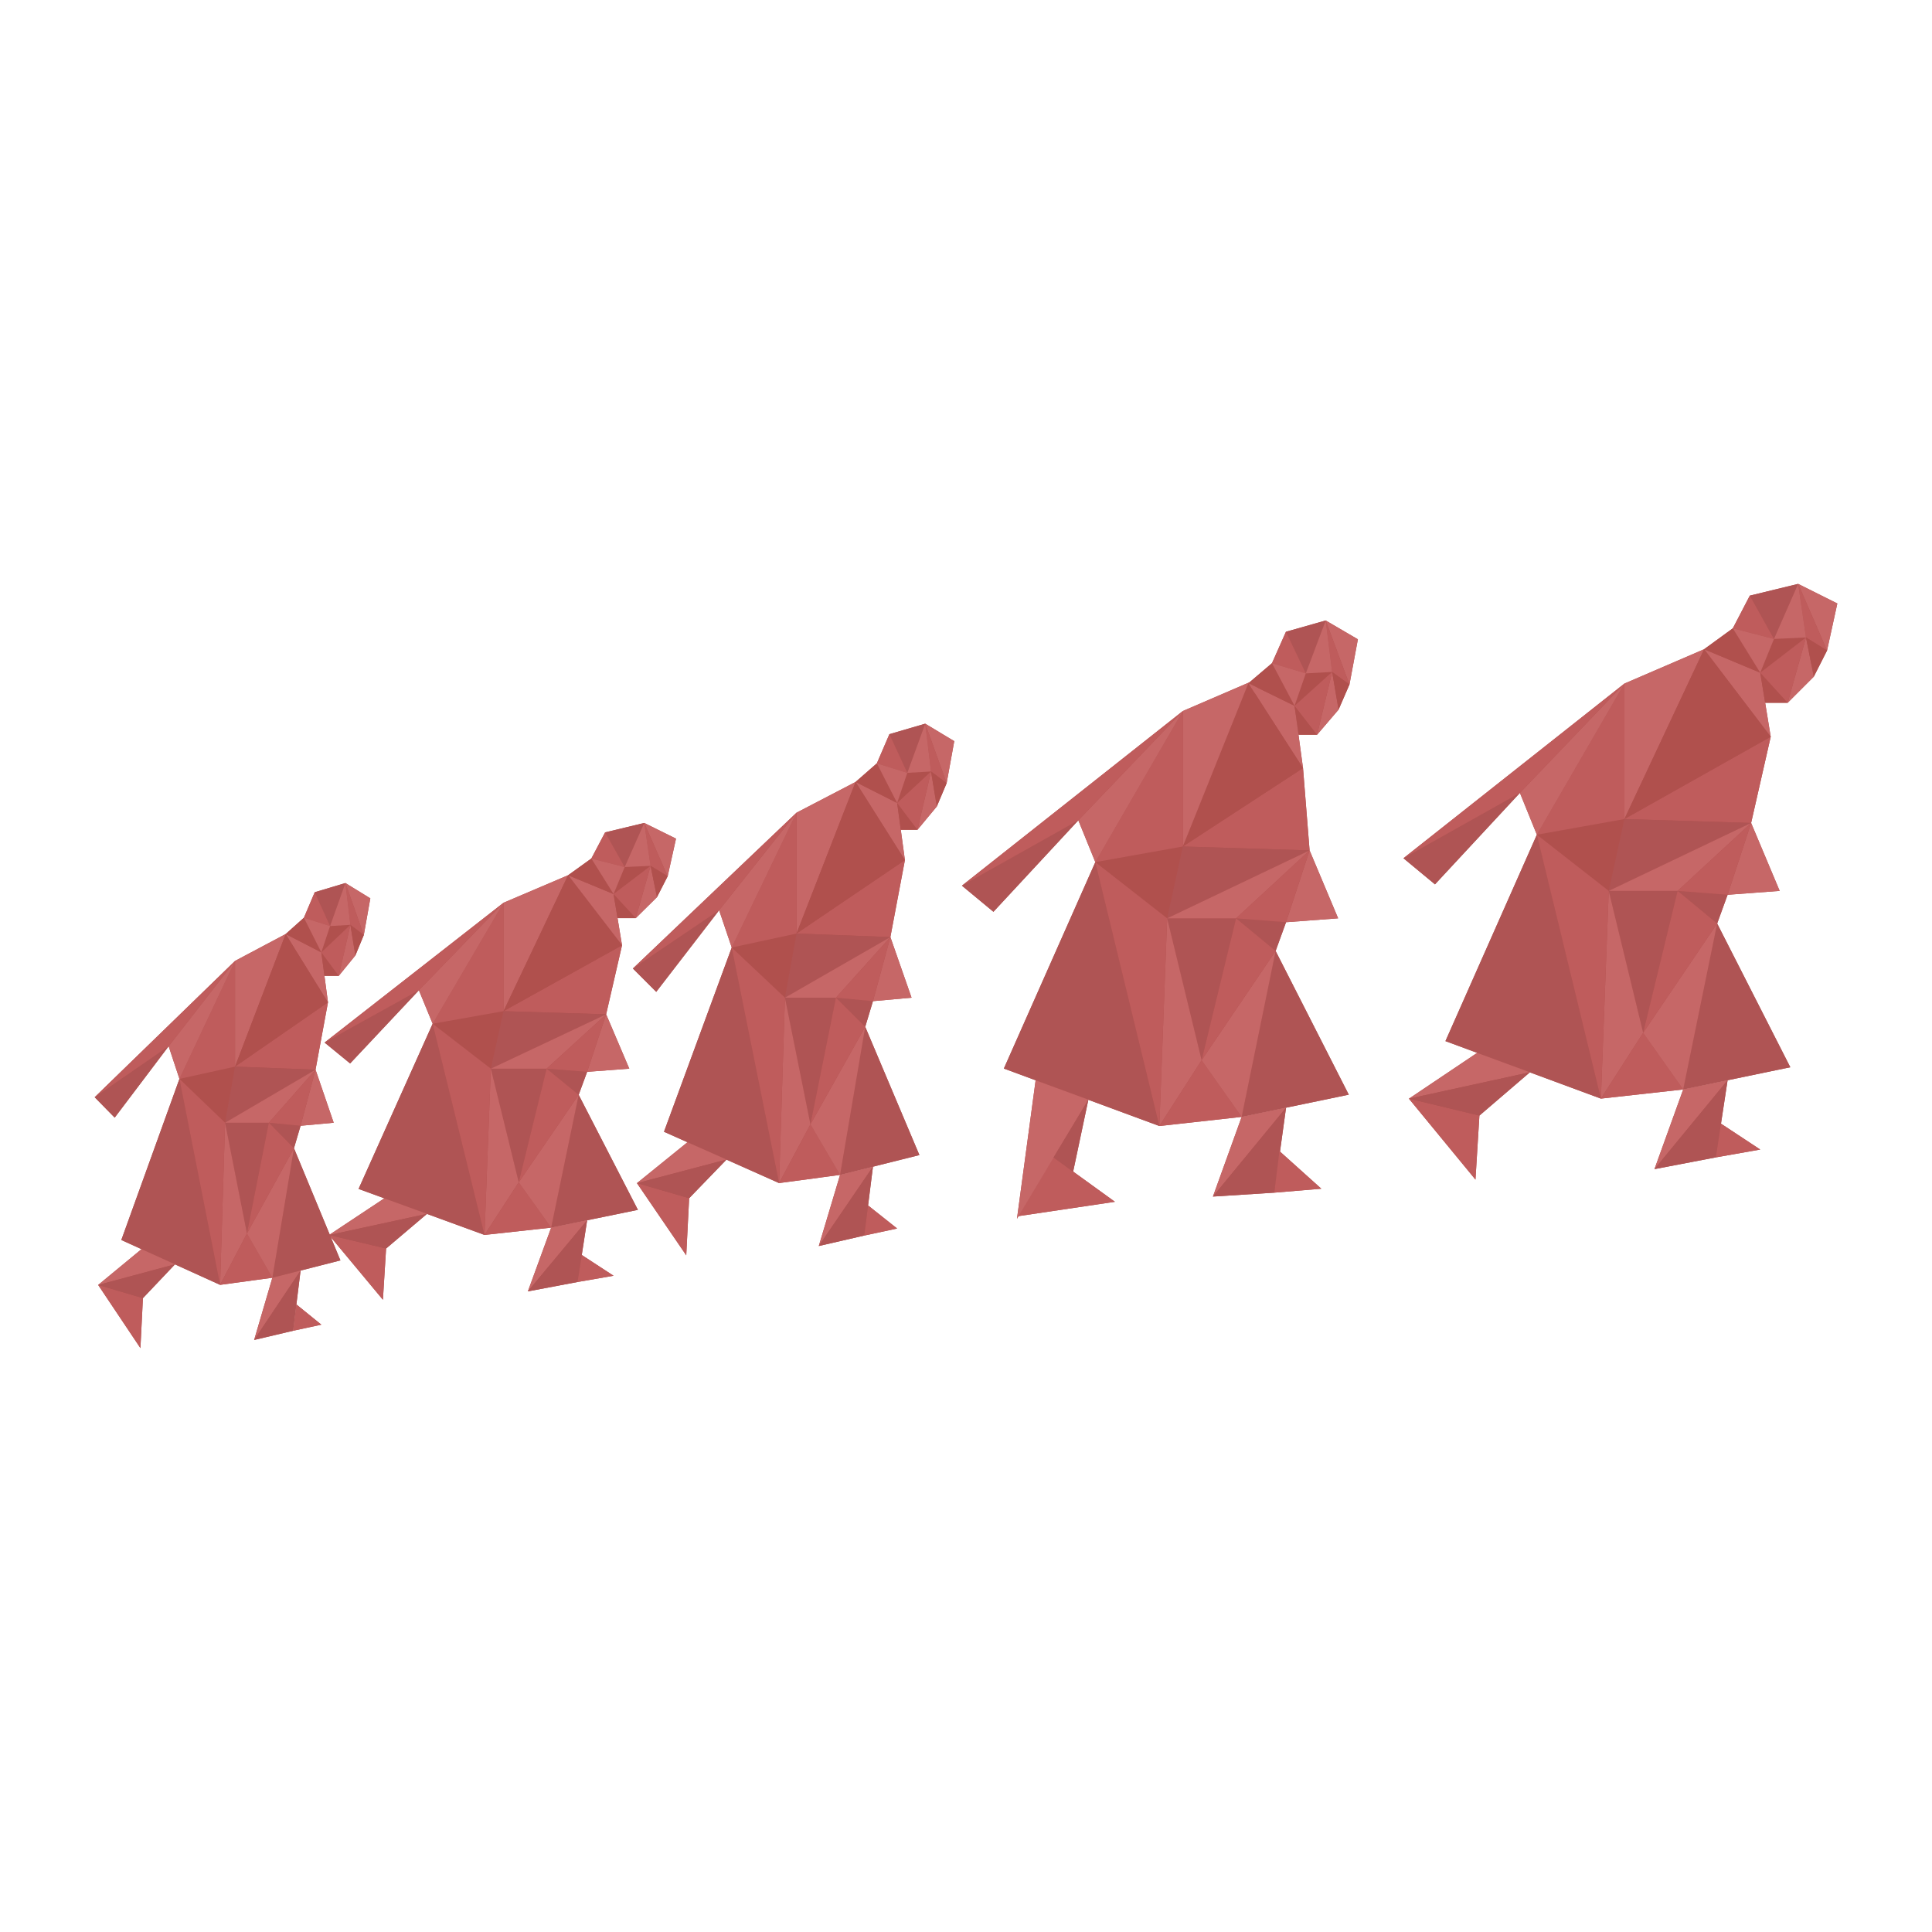 <?xml version="1.0" encoding="UTF-8"?><svg xmlns="http://www.w3.org/2000/svg" viewBox="0 0 500 500"><defs><style>.i{fill:#af5454;}.j{fill:#bf5c5c;}.k{fill:#c66767;}.l{fill:#b0504d;}</style></defs><g id="a"/><g id="b"/><g id="c"/><g id="d"/><g id="e"><g><g><polygon class="l" points="444.06 299.53 455.55 297.5 445.39 290.8 447.1 279.57 435.61 281.95 428.17 302.57 444.06 299.53"/><polygon class="l" points="465.36 151.11 452.85 154.15 448.45 162.61 441.02 168.02 420.39 176.91 363.21 222.11 371.37 228.87 393.35 205.2 397.74 216.02 374.08 269.44 382.44 272.53 382.29 272.48 364.66 284.32 364.62 284.32 364.64 284.34 364.63 284.34 364.64 284.35 381.85 305.28 382.87 288.71 395.92 277.52 414.31 284.32 435.61 281.95 463.33 276.2 444.4 239.01 447.1 231.57 460.58 230.56 453.19 212.98 458.26 190.67 455.55 174.1 456.82 181.88 462.65 181.88 469.41 175.12 472.84 168.35 475.5 156.18 465.36 151.11"/><polygon class="l" points="149.76 283.34 151.95 277.39 162.86 276.57 156.87 262.5 160.98 244.64 159.82 237.61 164.54 237.61 170.02 232.19 172.79 226.78 174.95 217.04 166.73 212.98 156.6 215.42 153.04 222.18 147.02 226.51 130.31 233.63 84 269.81 90.61 275.22 108.41 256.28 111.97 264.94 92.8 307.69 99.58 310.17 99.46 310.13 85.33 319.5 76.08 297.16 77.79 291.35 86.36 290.56 81.66 276.83 84.88 259.41 83.16 246.48 83.97 252.55 87.67 252.55 91.97 247.27 94.15 241.99 95.84 232.49 89.39 228.53 81.45 230.91 78.65 237.51 73.93 241.73 60.83 248.68 24.5 283.96 29.68 289.24 43.64 270.76 46.44 279.21 31.4 320.91 36.72 323.33 36.62 323.28 25.42 332.53 25.39 332.52 25.41 332.54 25.4 332.55 25.41 332.55 36.34 348.89 36.99 335.96 45.28 327.22 56.96 332.52 70.49 330.68 65.77 346.78 75.86 344.4 77.79 328.82 88.1 326.19 85.6 320.16 99.1 336.38 99.92 323.12 110.49 314.16 125.39 319.6 142.64 317.71 165.09 313.11 149.76 283.34"/><polygon class="l" points="149.48 331.78 158.79 330.16 150.56 324.79 151.95 315.8 142.64 317.71 136.61 334.21 149.48 331.78"/><polygon class="l" points="230.18 190 226.93 197.55 221.42 202.37 206.14 210.32 163.79 250.65 169.83 256.69 186.11 235.57 189.37 245.22 171.84 292.9 178.03 295.66 177.92 295.61 164.86 306.18 164.83 306.18 164.85 306.2 164.84 306.2 164.85 306.21 177.6 324.88 178.35 310.1 188.01 300.11 201.63 306.18 217.41 304.06 237.94 298.93 223.92 265.74 225.92 259.1 235.91 258.2 230.43 242.51 234.19 222.59 232.18 207.81 233.12 214.75 237.44 214.75 242.45 208.71 244.99 202.68 246.96 191.81 239.45 187.29 230.18 190"/><polygon class="l" points="223.67 319.76 232.18 317.94 224.66 311.97 225.92 301.94 217.41 304.06 211.9 322.47 223.67 319.76"/><polygon class="l" points="76.71 337.59 75.86 344.4 83.16 342.82 76.71 337.59"/><polygon class="l" points="332.8 163.5 329.19 171.63 323.38 176.57 306.12 184.01 248.94 229.21 257.1 235.97 279.07 212.3 283.47 223.12 259.8 276.54 268.17 279.63 268.02 279.58 263.19 315.42 263.6 314.73 288.54 311.02 277.73 303.2 281.66 284.62 300.04 291.41 321.34 289.05 349.06 283.3 330.13 246.11 332.83 238.67 346.31 237.66 338.92 220.08 337.22 198.78 335.03 182.67 336.07 190.15 340.86 190.15 346.42 183.65 349.24 177.15 351.42 165.45 343.09 160.58 332.8 163.5"/><polygon class="l" points="329.79 308.66 341.96 307.64 331.26 298.03 332.83 286.67 321.34 289.05 313.9 309.67 329.79 308.66"/></g><g><polygon class="i" points="374.08 269.44 397.74 216.02 414.31 284.32 374.08 269.44"/><polygon class="k" points="420.39 211.97 441.02 168.02 420.39 176.91 420.39 211.97"/><polygon class="i" points="435.61 281.95 444.4 239.01 463.33 276.2 435.61 281.95"/><polygon class="i" points="452.85 154.15 465.36 151.11 459.1 165.36 452.85 154.15"/><polygon class="i" points="363.21 222.11 371.37 228.87 393.35 205.2 363.21 222.11"/><polygon class="i" points="416.34 230.56 434.17 230.56 425.25 267.29 416.34 230.56"/><polygon class="l" points="397.74 216.02 416.34 230.56 420.39 211.97 397.74 216.02"/><polygon class="k" points="447.1 231.57 460.58 230.56 453.19 212.98 447.1 231.57"/><polygon class="j" points="397.74 216.02 420.39 176.91 420.39 211.97 397.74 216.02"/><polygon class="k" points="397.74 216.02 393.35 205.2 420.39 176.91 397.74 216.02"/><polygon class="j" points="363.21 222.11 420.39 176.91 393.35 205.2 363.21 222.11"/><polygon class="j" points="364.62 284.32 382.87 288.71 381.85 305.28 364.62 284.32"/><polygon class="k" points="364.63 284.34 395.94 277.5 382.29 272.48 364.63 284.34"/><polygon class="i" points="395.94 277.5 382.87 288.71 364.63 284.34 395.94 277.5"/><polygon class="k" points="425.25 267.29 414.31 284.32 416.34 230.56 425.25 267.29"/><polygon class="j" points="414.31 284.32 416.34 230.56 397.74 216.02 414.31 284.32"/><polygon class="j" points="435.61 281.95 425.25 267.29 414.31 284.32 435.61 281.95"/><polygon class="j" points="458.26 190.67 453.19 212.98 420.39 211.97 458.26 190.67"/><polygon class="k" points="441.02 168.02 458.26 190.67 455.55 174.1 441.02 168.02"/><polygon class="l" points="441.02 168.02 458.26 190.67 420.39 211.97 441.02 168.02"/><polygon class="i" points="416.34 230.56 453.19 212.98 420.39 211.97 416.34 230.56"/><polygon class="k" points="434.17 230.56 453.19 212.98 416.34 230.56 434.17 230.56"/><polygon class="k" points="425.25 267.29 444.4 239.01 435.61 281.95 425.25 267.29"/><polygon class="i" points="447.1 231.57 444.4 239.01 434.17 230.56 447.1 231.57"/><polygon class="j" points="434.17 230.56 453.19 212.98 447.1 231.57 434.17 230.56"/><polygon class="j" points="444.4 239.01 425.25 267.29 434.17 230.56 444.4 239.01"/><polygon class="k" points="435.61 281.95 428.17 302.57 447.1 279.57 435.61 281.95"/><polygon class="i" points="428.17 302.57 444.06 299.53 447.1 279.57 428.17 302.57"/><polygon class="j" points="444.06 299.53 455.55 297.5 445.39 290.8 444.06 299.53"/><polygon class="l" points="455.55 174.1 448.45 162.61 441.02 168.02 455.55 174.1"/><polygon class="k" points="465.36 151.11 475.5 156.18 472.84 168.35 465.36 151.11"/><polygon class="k" points="462.65 181.88 469.41 175.12 467.39 164.97 462.65 181.88"/><polygon class="l" points="462.65 181.88 455.55 174.1 456.82 181.88 462.65 181.88"/><polygon class="j" points="472.84 168.35 467.39 164.97 465.36 151.11 472.84 168.35"/><polygon class="l" points="455.55 174.1 459.1 165.36 467.39 164.97 455.55 174.1"/><polygon class="j" points="462.65 181.88 467.39 164.97 455.55 174.1 462.65 181.88"/><polygon class="j" points="448.45 162.61 452.85 154.15 459.1 165.36 448.45 162.61"/><polygon class="k" points="448.45 162.61 459.1 165.36 455.55 174.1 448.45 162.61"/><polygon class="k" points="467.39 164.97 465.36 151.11 459.1 165.36 467.39 164.97"/><polygon class="l" points="469.41 175.12 472.84 168.35 467.39 164.97 469.41 175.12"/><polygon class="i" points="92.8 307.69 111.97 264.94 125.39 319.6 92.8 307.69"/><polygon class="k" points="130.31 261.69 147.02 226.51 130.31 233.63 130.31 261.69"/><polygon class="i" points="142.64 317.71 149.76 283.34 165.09 313.11 142.64 317.71"/><polygon class="i" points="156.6 215.42 166.73 212.98 161.67 224.39 156.6 215.42"/><polygon class="i" points="84 269.81 90.61 275.22 108.41 256.28 84 269.81"/><polygon class="i" points="127.03 276.57 141.47 276.57 134.25 305.98 127.03 276.57"/><polygon class="l" points="111.97 264.94 127.03 276.57 130.31 261.69 111.97 264.94"/><polygon class="k" points="151.95 277.39 162.86 276.57 156.87 262.5 151.95 277.39"/><polygon class="j" points="111.97 264.94 130.31 233.63 130.31 261.69 111.97 264.94"/><polygon class="k" points="111.97 264.94 108.41 256.28 130.31 233.63 111.97 264.94"/><polygon class="j" points="84 269.81 130.31 233.63 108.41 256.28 84 269.81"/><polygon class="j" points="85.14 319.6 99.92 323.12 99.1 336.38 85.14 319.6"/><polygon class="k" points="85.15 319.63 110.51 314.14 99.46 310.13 85.15 319.63"/><polygon class="i" points="110.51 314.14 99.92 323.12 85.15 319.63 110.51 314.14"/><polygon class="k" points="134.25 305.98 125.39 319.6 127.03 276.57 134.25 305.98"/><polygon class="j" points="125.39 319.6 127.03 276.57 111.97 264.94 125.39 319.6"/><polygon class="j" points="142.64 317.71 134.25 305.98 125.39 319.6 142.64 317.71"/><polygon class="j" points="160.98 244.64 156.87 262.5 130.31 261.69 160.98 244.64"/><polygon class="k" points="147.02 226.51 160.98 244.64 158.79 231.38 147.02 226.51"/><polygon class="l" points="147.02 226.51 160.98 244.64 130.31 261.69 147.02 226.51"/><polygon class="i" points="127.03 276.57 156.87 262.5 130.31 261.69 127.03 276.57"/><polygon class="k" points="141.47 276.57 156.87 262.5 127.03 276.57 141.47 276.57"/><polygon class="k" points="134.25 305.98 149.76 283.34 142.64 317.71 134.25 305.98"/><polygon class="i" points="151.95 277.39 149.76 283.34 141.47 276.57 151.95 277.39"/><polygon class="j" points="141.47 276.57 156.87 262.5 151.95 277.39 141.47 276.57"/><polygon class="j" points="149.76 283.34 134.25 305.98 141.47 276.57 149.76 283.34"/><polygon class="k" points="142.64 317.71 136.61 334.21 151.95 315.8 142.64 317.71"/><polygon class="i" points="136.61 334.21 149.48 331.78 151.95 315.8 136.61 334.21"/><polygon class="j" points="149.48 331.78 158.79 330.16 150.56 324.79 149.48 331.78"/><polygon class="l" points="158.79 231.38 153.04 222.18 147.02 226.51 158.79 231.38"/><polygon class="k" points="166.73 212.98 174.95 217.04 172.79 226.78 166.73 212.98"/><polygon class="k" points="164.54 237.61 170.02 232.19 168.37 224.08 164.54 237.61"/><polygon class="l" points="164.54 237.61 158.79 231.38 159.82 237.61 164.54 237.61"/><polygon class="j" points="172.79 226.78 168.37 224.08 166.73 212.98 172.79 226.78"/><polygon class="l" points="158.79 231.38 161.67 224.39 168.37 224.08 158.79 231.38"/><polygon class="j" points="164.54 237.61 168.37 224.08 158.79 231.38 164.54 237.61"/><polygon class="j" points="153.04 222.18 156.6 215.42 161.67 224.39 153.04 222.18"/><polygon class="k" points="153.04 222.18 161.67 224.39 158.79 231.38 153.04 222.18"/><polygon class="k" points="168.37 224.08 166.73 212.98 161.67 224.39 168.37 224.08"/><polygon class="l" points="170.02 232.19 172.79 226.78 168.37 224.08 170.02 232.19"/><polygon class="i" points="171.84 292.9 189.37 245.22 201.63 306.18 171.84 292.9"/><polygon class="k" points="206.14 241.6 221.42 202.37 206.14 210.32 206.14 241.6"/><polygon class="i" points="217.41 304.06 223.92 265.74 237.94 298.93 217.41 304.06"/><polygon class="i" points="230.18 190 239.45 187.29 234.81 200.01 230.18 190"/><polygon class="i" points="163.79 250.65 169.83 256.69 186.11 235.57 163.79 250.65"/><polygon class="i" points="203.14 258.2 216.34 258.2 209.74 290.98 203.14 258.2"/><polygon class="l" points="189.37 245.22 203.14 258.2 206.14 241.6 189.37 245.22"/><polygon class="k" points="225.92 259.1 235.91 258.2 230.43 242.51 225.92 259.1"/><polygon class="j" points="189.37 245.22 206.14 210.32 206.14 241.6 189.37 245.22"/><polygon class="k" points="189.37 245.22 186.11 235.57 206.14 210.32 189.37 245.22"/><polygon class="j" points="163.79 250.65 206.14 210.32 186.11 235.57 163.79 250.65"/><polygon class="j" points="164.83 306.18 178.35 310.1 177.6 324.88 164.83 306.18"/><polygon class="k" points="164.84 306.2 188.03 300.09 177.92 295.61 164.84 306.2"/><polygon class="i" points="188.03 300.09 178.35 310.1 164.84 306.2 188.03 300.09"/><polygon class="k" points="209.74 290.98 201.63 306.18 203.14 258.2 209.74 290.98"/><polygon class="j" points="201.63 306.18 203.14 258.2 189.37 245.22 201.63 306.18"/><polygon class="j" points="217.41 304.06 209.74 290.98 201.63 306.18 217.41 304.06"/><polygon class="j" points="234.19 222.59 230.43 242.51 206.14 241.6 234.19 222.59"/><polygon class="k" points="221.42 202.37 234.19 222.59 232.18 207.81 221.42 202.37"/><polygon class="l" points="221.42 202.37 234.19 222.59 206.14 241.6 221.42 202.37"/><polygon class="i" points="203.14 258.2 230.43 242.51 206.14 241.6 203.14 258.2"/><polygon class="k" points="216.34 258.2 230.43 242.51 203.14 258.2 216.34 258.2"/><polygon class="k" points="209.74 290.98 223.92 265.74 217.41 304.06 209.74 290.98"/><polygon class="i" points="225.92 259.1 223.92 265.74 216.34 258.2 225.92 259.1"/><polygon class="j" points="216.34 258.2 230.43 242.51 225.92 259.1 216.34 258.2"/><polygon class="j" points="223.92 265.74 209.74 290.98 216.34 258.2 223.92 265.74"/><polygon class="k" points="217.41 304.06 211.9 322.47 225.92 301.94 217.41 304.06"/><polygon class="i" points="211.9 322.47 223.67 319.76 225.92 301.94 211.9 322.47"/><polygon class="j" points="223.67 319.76 232.18 317.94 224.66 311.97 223.67 319.76"/><polygon class="l" points="232.18 207.81 226.93 197.55 221.42 202.37 232.18 207.81"/><polygon class="k" points="239.45 187.29 246.96 191.81 244.99 202.68 239.45 187.29"/><polygon class="k" points="237.44 214.75 242.45 208.71 240.95 199.66 237.44 214.75"/><polygon class="l" points="237.44 214.75 232.18 207.81 233.12 214.75 237.44 214.75"/><polygon class="j" points="244.99 202.68 240.95 199.66 239.45 187.29 244.99 202.68"/><polygon class="l" points="232.18 207.81 234.81 200.01 240.95 199.66 232.18 207.81"/><polygon class="j" points="237.44 214.75 240.95 199.66 232.18 207.81 237.44 214.75"/><polygon class="j" points="226.93 197.55 230.18 190 234.81 200.01 226.93 197.55"/><polygon class="k" points="226.93 197.55 234.81 200.01 232.18 207.81 226.93 197.55"/><polygon class="k" points="240.95 199.66 239.45 187.29 234.81 200.01 240.95 199.66"/><polygon class="l" points="242.45 208.71 244.99 202.68 240.95 199.66 242.45 208.71"/><polygon class="i" points="31.4 320.91 46.44 279.21 56.96 332.52 31.4 320.91"/><polygon class="k" points="60.83 276.04 73.93 241.73 60.83 248.68 60.83 276.04"/><polygon class="i" points="70.49 330.68 76.08 297.16 88.1 326.19 70.49 330.68"/><polygon class="i" points="81.45 230.91 89.39 228.53 85.42 239.66 81.45 230.91"/><polygon class="i" points="24.5 283.96 29.68 289.24 43.65 270.76 24.5 283.96"/><polygon class="i" points="58.25 290.56 69.58 290.56 63.91 319.23 58.25 290.56"/><polygon class="l" points="46.44 279.21 58.25 290.56 60.83 276.04 46.44 279.21"/><polygon class="k" points="77.79 291.35 86.36 290.56 81.66 276.83 77.79 291.35"/><polygon class="j" points="46.44 279.21 60.83 248.68 60.83 276.04 46.44 279.21"/><polygon class="k" points="46.44 279.21 43.65 270.76 60.83 248.68 46.44 279.21"/><polygon class="j" points="24.5 283.96 60.83 248.68 43.65 270.76 24.5 283.96"/><polygon class="j" points="25.39 332.52 36.99 335.96 36.34 348.89 25.39 332.52"/><polygon class="k" points="25.4 332.55 45.29 327.2 36.62 323.28 25.4 332.55"/><polygon class="i" points="45.29 327.2 36.99 335.96 25.4 332.55 45.29 327.2"/><polygon class="k" points="63.91 319.23 56.96 332.52 58.25 290.56 63.91 319.23"/><polygon class="j" points="56.96 332.52 58.25 290.56 46.44 279.21 56.96 332.52"/><polygon class="j" points="70.49 330.68 63.91 319.23 56.96 332.52 70.49 330.68"/><polygon class="j" points="84.88 259.41 81.66 276.83 60.83 276.04 84.88 259.41"/><polygon class="k" points="73.93 241.73 84.88 259.41 83.16 246.48 73.93 241.73"/><polygon class="l" points="73.93 241.73 84.88 259.41 60.83 276.04 73.93 241.73"/><polygon class="i" points="58.25 290.56 81.66 276.83 60.83 276.04 58.25 290.56"/><polygon class="k" points="69.58 290.56 81.66 276.83 58.25 290.56 69.58 290.56"/><polygon class="k" points="63.91 319.23 76.08 297.16 70.49 330.68 63.91 319.23"/><polygon class="i" points="77.79 291.35 76.08 297.16 69.58 290.56 77.79 291.35"/><polygon class="j" points="69.58 290.56 81.66 276.83 77.79 291.35 69.58 290.56"/><polygon class="j" points="76.08 297.16 63.91 319.23 69.58 290.56 76.08 297.16"/><polygon class="k" points="70.49 330.68 65.77 346.78 77.79 328.82 70.49 330.68"/><polygon class="i" points="65.77 346.78 75.86 344.4 77.79 328.82 65.77 346.78"/><polygon class="j" points="75.86 344.4 83.16 342.82 76.71 337.59 75.86 344.4"/><polygon class="l" points="83.16 246.48 78.65 237.51 73.93 241.73 83.16 246.48"/><polygon class="k" points="89.39 228.53 95.84 232.49 94.15 241.99 89.39 228.53"/><polygon class="k" points="87.67 252.55 91.97 247.27 90.68 239.35 87.67 252.55"/><polygon class="l" points="87.67 252.55 83.16 246.48 83.97 252.55 87.67 252.55"/><polygon class="j" points="94.15 241.99 90.68 239.35 89.39 228.53 94.15 241.99"/><polygon class="l" points="83.16 246.48 85.42 239.66 90.68 239.35 83.16 246.48"/><polygon class="j" points="87.67 252.55 90.68 239.35 83.16 246.48 87.67 252.55"/><polygon class="j" points="78.65 237.51 81.45 230.91 85.42 239.66 78.65 237.51"/><polygon class="k" points="78.65 237.51 85.42 239.66 83.16 246.48 78.65 237.51"/><polygon class="k" points="90.68 239.35 89.39 228.53 85.42 239.66 90.68 239.35"/><polygon class="l" points="91.97 247.27 94.15 241.99 90.68 239.35 91.97 247.27"/><polygon class="i" points="259.8 276.54 283.47 223.12 300.04 291.41 259.8 276.54"/><polygon class="k" points="306.12 219.07 326.74 175.12 306.12 184.01 306.12 219.07"/><polygon class="i" points="321.34 289.05 330.13 246.11 349.06 283.3 321.34 289.05"/><polygon class="i" points="332.8 163.5 343.09 160.58 337.94 174.27 332.8 163.5"/><polygon class="i" points="248.94 229.21 257.1 235.97 279.07 212.3 248.94 229.21"/><polygon class="i" points="302.06 237.66 319.9 237.66 310.98 274.39 302.06 237.66"/><polygon class="l" points="283.47 223.12 302.06 237.66 306.12 219.07 283.47 223.12"/><polygon class="k" points="332.83 238.67 346.31 237.66 338.92 220.08 332.83 238.67"/><polygon class="j" points="283.47 223.12 306.12 184.01 306.12 219.07 283.47 223.12"/><polygon class="k" points="283.47 223.12 279.07 212.3 306.12 184.01 283.47 223.12"/><polygon class="j" points="248.94 229.21 306.12 184.01 279.07 212.3 248.94 229.21"/><polygon class="j" points="263.52 314.74 272.65 299.53 288.54 311.02 263.52 314.74"/><polygon class="k" points="263.19 315.42 281.67 284.59 268.02 279.58 263.19 315.42"/><polygon class="i" points="281.67 284.59 272.65 299.53 277.72 303.25 281.67 284.59"/><polygon class="k" points="310.98 274.39 300.04 291.41 302.06 237.66 310.98 274.39"/><polygon class="j" points="300.04 291.41 302.06 237.66 283.47 223.12 300.04 291.41"/><polygon class="j" points="321.34 289.05 310.98 274.39 300.04 291.41 321.34 289.05"/><polygon class="j" points="337.22 198.78 338.92 220.08 306.12 219.07 337.22 198.78"/><polygon class="k" points="323.08 176.82 337.22 198.78 335.03 182.67 323.08 176.82"/><polygon class="l" points="323.08 176.82 337.22 198.78 306.12 219.07 323.08 176.82"/><polygon class="i" points="302.06 237.66 338.92 220.08 306.12 219.07 302.06 237.66"/><polygon class="k" points="319.9 237.66 338.92 220.08 302.06 237.66 319.9 237.66"/><polygon class="k" points="310.98 274.39 330.13 246.11 321.34 289.05 310.98 274.39"/><polygon class="i" points="332.83 238.67 330.13 246.11 319.9 237.66 332.83 238.67"/><polygon class="j" points="319.9 237.66 338.92 220.08 332.83 238.67 319.9 237.66"/><polygon class="j" points="330.13 246.11 310.98 274.39 319.9 237.66 330.13 246.11"/><polygon class="k" points="321.34 289.05 313.9 309.67 332.83 286.67 321.34 289.05"/><polygon class="i" points="313.9 309.67 329.79 308.66 332.83 286.67 313.9 309.67"/><polygon class="j" points="329.79 308.66 341.96 307.64 331.12 297.9 329.79 308.66"/><polygon class="l" points="335.03 182.67 329.19 171.63 323.08 176.82 335.03 182.67"/><polygon class="k" points="343.09 160.58 351.42 165.45 349.24 177.15 343.09 160.58"/><polygon class="k" points="340.86 190.15 346.42 183.65 344.75 173.9 340.86 190.15"/><polygon class="l" points="340.86 190.15 335.03 182.67 336.07 190.15 340.86 190.15"/><polygon class="j" points="349.24 177.15 344.75 173.9 343.09 160.58 349.24 177.15"/><polygon class="l" points="335.03 182.67 337.94 174.27 344.75 173.9 335.03 182.67"/><polygon class="j" points="340.86 190.15 344.75 173.9 335.03 182.67 340.86 190.15"/><polygon class="j" points="329.19 171.63 332.8 163.5 337.94 174.27 329.19 171.63"/><polygon class="k" points="329.19 171.63 337.94 174.27 335.03 182.67 329.19 171.63"/><polygon class="k" points="344.75 173.9 343.09 160.58 337.94 174.27 344.75 173.9"/><polygon class="l" points="346.42 183.65 349.24 177.15 344.75 173.9 346.42 183.65"/></g></g></g><g id="f"/><g id="g"/><g id="h"/></svg>